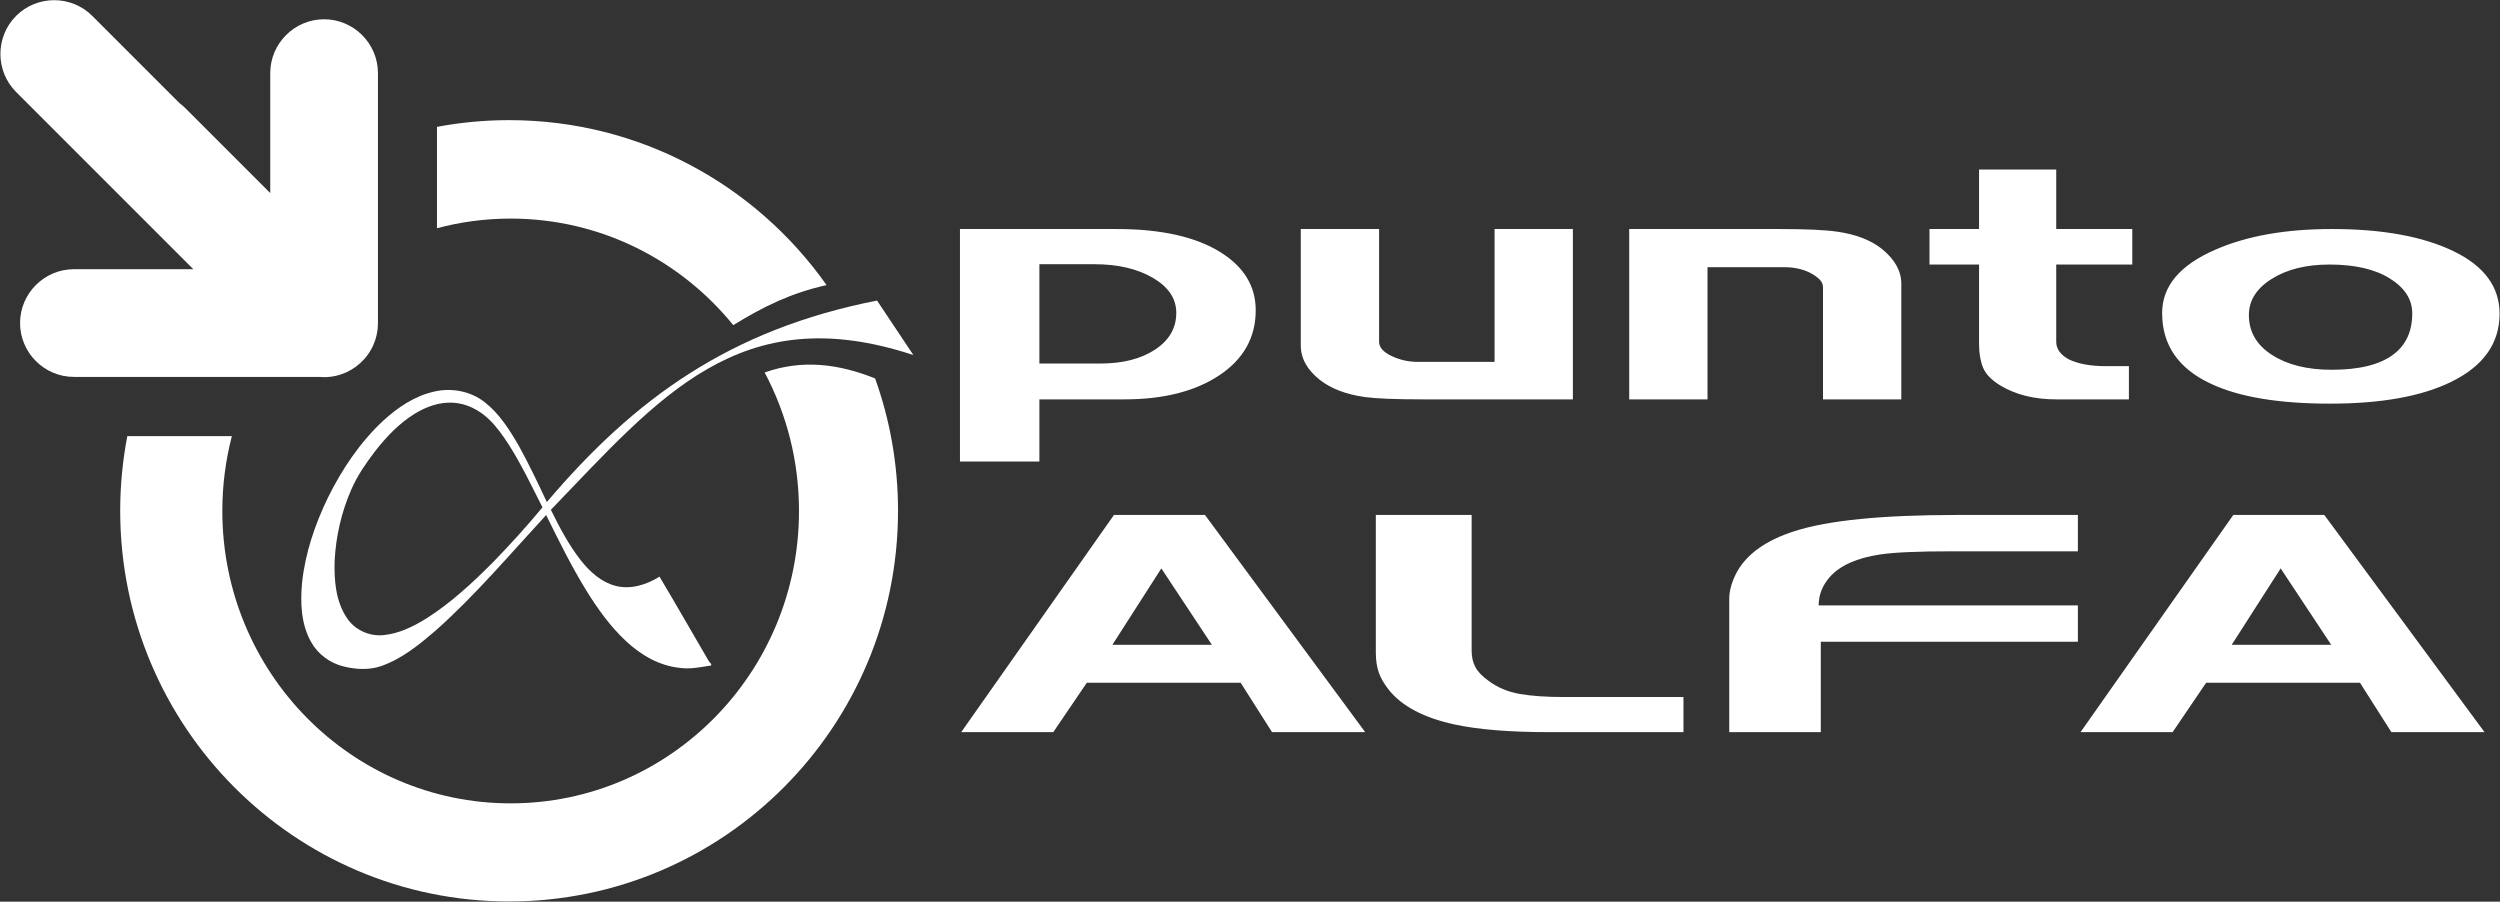 <?xml version="1.0" encoding="UTF-8"?>
<!DOCTYPE svg PUBLIC "-//W3C//DTD SVG 1.1//EN" "http://www.w3.org/Graphics/SVG/1.1/DTD/svg11.dtd">
<!-- Creator: CorelDRAW 2020 (64-Bit) -->
<svg xmlns="http://www.w3.org/2000/svg" xml:space="preserve" width="5368px" height="1936px" version="1.1" shape-rendering="geometricPrecision" text-rendering="geometricPrecision" image-rendering="optimizeQuality" fill-rule="evenodd" clip-rule="evenodd"
viewBox="0 0 5368 1936"
 xmlns:xlink="http://www.w3.org/1999/xlink"
 xmlns:xodm="http://www.corel.com/coreldraw/odm/2003">
 <rect x="0" y="0" width="5368" height="1936" fill="#333333" stroke="none"/>
 <g id="Capa_x0020_1">
  <g id="_2649121708176">
   <path fill="white" d="M1093.17 257.96c281.47,0 530.4,139.88 681.68,354.22 -74.93,16.53 -134.78,45.44 -200.37,85.97 -113.53,-139.72 -285.5,-228.81 -478,-228.81 -54.66,0 -107.69,7.21 -158.19,20.71l0 -217.65c50.19,-9.44 101.94,-14.44 154.88,-14.44zm785.87 554.63c31.82,88.75 49.19,184.43 49.19,284.18 0,463.29 -373.88,838.85 -835.06,838.85 -461.19,0 -835.07,-375.56 -835.07,-838.85 0,-54.81 5.28,-108.37 15.29,-160.25l224.46 0c-13.34,51.29 -20.46,105.1 -20.46,160.63 0,346.75 277.18,627.81 619.09,627.81 341.94,0 619.12,-281.06 619.12,-627.81 0,-107.59 -26.71,-208.88 -73.75,-297.37 81.03,-28.72 159.57,-18.32 237.19,12.81l0 0z"/>
   <path fill="white" d="M158.7 578.06l256.41 0 -0.72 -0.72 -379.75 -379.75c-44.97,-44.97 -44.97,-118.54 0,-163.5l0 0c44.93,-44.94 118.5,-44.94 163.47,0l187.4 187.4c4.38,3.28 8.56,6.88 12.53,10.85l182.22 182.22 0 -257.57c0,-63.59 52.03,-115.62 115.63,-115.62l0 0c63.59,0 115.65,52.03 115.65,115.62l0 536.69 0 0 0 0.16 0 0.34c0,16.16 -3.37,31.56 -9.43,45.56l-0.41 0.94 -0.59 1.34 -0.91 1.94 -0.19 0.34 -1.15 2.35 -0.03 0.09c-3.75,7.28 -8.32,14.25 -13.69,20.78l-0.38 0.41 -1.25 1.53 -1.4 1.56 -0.25 0.31c-21.22,23.6 -51.94,38.47 -85.97,38.47l0 0c-3.63,0 -7.25,-0.15 -10.82,-0.5l-526.37 0c-63.6,0 -115.63,-52.03 -115.63,-115.62l0 0c0,-63.6 52.03,-115.63 115.63,-115.63l0 0.01z"/>
   <path fill="white" fill-rule="nonzero" d="M1883.17 645.34l78.03 117c-373.06,-123.19 -546.53,92 -778.38,332.31 18.6,37.72 38.25,75.37 64.35,108.56 19.15,24.09 43.28,46.44 73.72,54.53 32.75,8.91 67.34,-2.12 95.22,-19.56 36.03,60.41 70.81,121.59 106.34,182.28 1.16,1.31 3.47,3.94 4.62,5.28l0 3.5 -1.96 -0.06c-21.22,3.28 -42.66,8 -64.25,4.97 -44.5,-4.07 -84.91,-27.56 -116.94,-57.75 -34.13,-31.85 -61.38,-70.22 -85.78,-109.75 -31.72,-51.82 -58.66,-106.28 -85.44,-160.75 -77.38,83.81 -151.31,171.34 -236.56,247.43 -35.22,30.22 -72.16,60.63 -116.44,76.41 -26.03,9.44 -54.84,7.84 -81.38,1.41 -29.43,-7.07 -55.78,-26.35 -70.47,-52.94 -21.62,-38.44 -23.18,-84.37 -19.21,-127.28 6.71,-63.47 27.62,-124.69 55.28,-181.94 30.37,-61.56 69.34,-119.78 119.93,-166.56 31,-28.25 67.38,-52.63 108.85,-61.72 37.28,-8.59 78.62,-0.75 108.65,23.38 31.25,24.62 52.82,58.93 72.5,92.93 21.82,39.44 41.25,80.19 60.32,121 189,-222.78 393.97,-370.75 709,-432.68zm-993.19 243.31l0 0c-33.34,20.78 -60.81,49.69 -84.84,80.53 -19.38,25.5 -37.82,52.03 -50.63,81.5 -21.25,48.34 -33.31,100.69 -36,153.44 -1.25,41.81 2.22,86.65 26.09,122.44 16.54,25.59 47.75,40.03 77.94,37.21 34.56,-3.03 66.28,-19.09 95.25,-37.28 52.1,-33.47 97.66,-75.94 141.22,-119.65 36.69,-37.82 72.13,-76.88 105.78,-117.44 -23.16,-45.69 -45.25,-92.06 -72.78,-135.38 -12.56,-19.09 -25.72,-38.09 -42.34,-53.93 -20.6,-19.53 -47.35,-33.57 -76,-35.38 -29.63,-1.97 -58.75,8.53 -83.69,23.94l0 0z"/>
   <g>
    <path fill="white" fill-rule="nonzero" d="M2931.33 1572.04l-200 0 -67.43 -106.08 -330.28 0 -72 106.08 -197.71 0 327.99 -466.32 195.43 0 344 466.32zm-329.14 -187.47l-108.57 -164.11 -105.14 164.11 213.71 0zm1012.56 187.47l-289.14 0c-84.57,0 -152.38,-5.56 -203.42,-16.68 -64.77,-14.23 -111.24,-38.58 -139.43,-73.27 -10.67,-13.35 -18.1,-26.13 -22.29,-38.25 -4.19,-12.23 -6.28,-26.36 -6.28,-42.37l0 -295.75 205.71 0 0 291.64c0,13.34 2.67,25.02 8,35.02 5.33,10.01 14.86,19.91 28.57,29.69 19.05,14.12 41.14,23.46 66.29,27.91 25.14,4.45 57.14,6.67 96,6.67l255.99 0 0 75.39zm846.86 -194.14l-552 0 0 194.14 -196.57 0 0 -286.42c0,-17.79 5.71,-37.36 17.14,-58.71 22.1,-38.58 63.24,-67.49 123.43,-86.5 71.62,-23.13 187.81,-34.69 348.57,-34.69l259.43 0 0 78.05 -270.86 0c-72.38,0 -123.43,2.22 -153.14,6.67 -50.29,7.45 -86.48,23.57 -108.57,48.37 -16,18.12 -24,38.47 -24,61.04l556.57 0 0 78.05zm873.13 194.14l-199.99 0 -67.43 -106.08 -330.29 0 -72 106.08 -197.71 0 328 -466.32 195.43 0 343.99 466.32zm-329.14 -187.47l-108.57 -164.11 -105.14 164.11 213.71 0z"/>
    <path fill="white" fill-rule="nonzero" d="M2696.27 666.18c0,58.37 -26,104.85 -77.82,139.45 -51.81,34.6 -119.95,51.9 -204.42,51.9l-182.25 0 0 133.45 -170.55 0 0 -499.21 336.27 0c95.16,0 169.35,16.48 222.57,49.43 50.8,31.54 76.2,73.2 76.2,124.98zm-170.55 5.65c0,-30.6 -16.73,-55.67 -50.2,-75.2 -33.47,-19.54 -75.2,-29.3 -125.2,-29.3l-118.54 0 0 213.24 130.64 0c48.38,0 87.7,-10.01 117.94,-30.01 30.24,-20.01 45.36,-46.25 45.36,-78.73zm851.56 185.7l-321.75 0c-58.87,0 -100.4,-1.65 -124.59,-4.94 -40.32,-5.65 -72.58,-17.89 -96.77,-36.72 -27.42,-21.65 -41.13,-46.37 -41.13,-74.14l0 -249.96 168.14 0 0 242.19c0,11.77 8.87,21.89 26.61,30.37 17.74,8.47 36.69,12.71 56.85,12.71l164.51 0 0 -285.27 168.13 0 0 365.76zm705.21 0l-168.14 0 0 -240.78c0,-6.12 -2.42,-11.65 -7.26,-16.59 -4.84,-4.94 -11.69,-9.77 -20.56,-14.47 -16.13,-8.01 -34.68,-12.01 -55.64,-12.01l-164.51 0 0 283.85 -168.14 0 0 -365.76 321.76 0c57.25,0 98.78,1.89 124.59,5.65 40.32,5.65 72.58,18.13 96.77,37.43 27.42,22.59 41.13,47.3 41.13,74.14l0 248.54zm495.94 -289.5l-163.3 0 0 165.93c0,15.07 8.87,27.54 26.61,37.43 20.16,9.88 46.77,14.83 79.83,14.83l49.6 0 0 71.31 -156.04 0c-46.77,0 -86.69,-9.88 -119.75,-29.66 -19.36,-11.76 -31.86,-24.71 -37.5,-38.83 -5.65,-14.12 -8.47,-30.83 -8.47,-50.13l0 -170.88 -106.44 0 0 -76.26 106.44 0 0 -127.8 165.72 0 0 127.8 163.3 0 0 76.26zm788.66 105.56c0,63.67 -34.67,112.51 -104.03,146.4 -63.7,31.19 -150.39,46.72 -260.06,46.72 -109.67,0 -194.75,-14.12 -255.23,-42.48 -70.16,-32.48 -105.24,-83.2 -105.24,-152.05 0,-57.54 37.91,-102.85 113.71,-135.8 67.74,-29.78 151.2,-44.61 250.39,-44.61 108.86,0 196.16,15.89 261.88,47.78 65.72,31.78 98.58,76.5 98.58,134.04zm-187.49 -0.7c0,-29.78 -15.93,-54.72 -47.78,-74.73 -31.85,-20.12 -75.2,-30.13 -130.03,-30.13 -50,0 -91.33,10.24 -123.99,30.84 -32.66,20.47 -48.99,46.36 -48.99,77.55 0,35.89 16.54,64.49 49.6,85.67 33.06,21.3 75.8,31.89 128.22,31.89 59.67,0 104.02,-11.06 133.05,-33.3 26.61,-20.24 39.92,-49.55 39.92,-87.79z"/>
   </g>
  </g>
 </g>
</svg>

